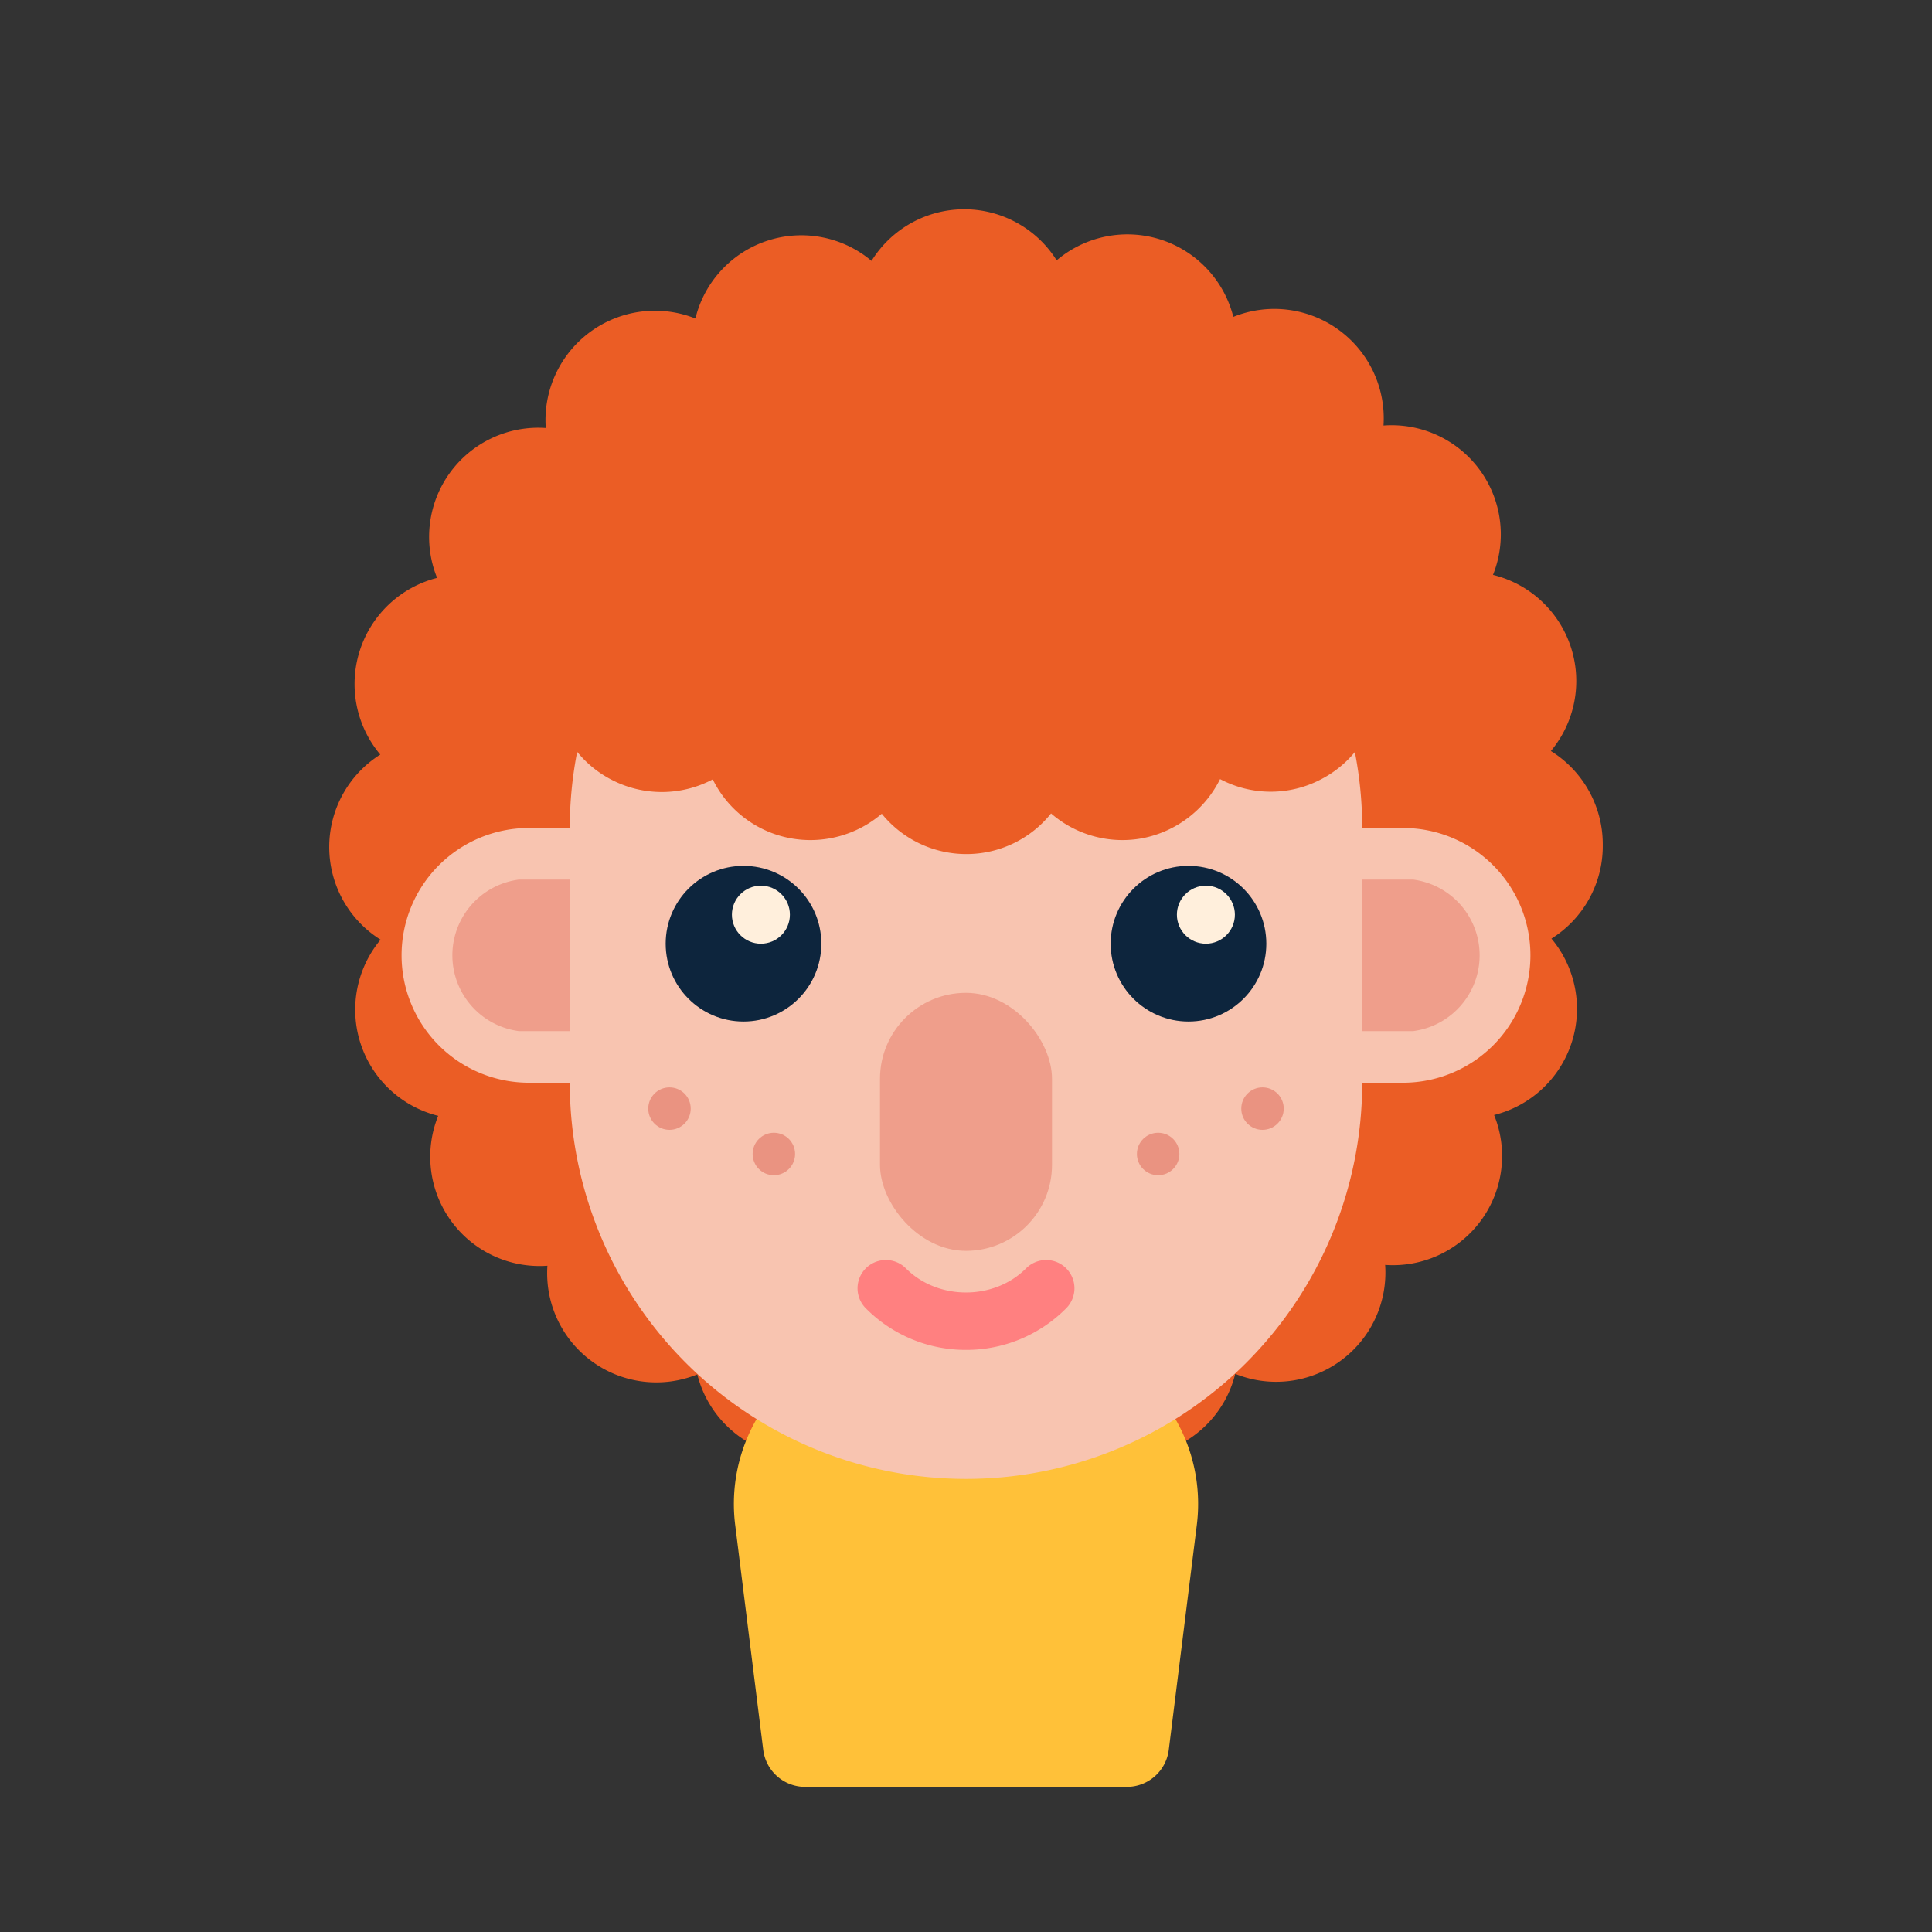 <?xml version="1.0" ?><svg viewBox="0 0 512 512" xmlns="http://www.w3.org/2000/svg"><rect x="0" y="0" width="512" height="512" fill="#333333" stroke="none"/><g id="Male_caucasian_skin_10"><path d="M411.002,199.029A28.956,28.956,0,0,0,395.66,152.354a28.922,28.922,0,0,0-29.016-39.58,29.006,29.006,0,0,0-39.799-28.8,28.968,28.968,0,0,0-46.82-14.981,28.917,28.917,0,0,0-49.06.145,28.9,28.9,0,0,0-46.675,15.267,29.004,29.004,0,0,0-39.654,29.019,28.933,28.933,0,0,0-28.8,39.725,29.025,29.025,0,0,0-15.052,46.82,28.956,28.956,0,0,0,.074,49.06,28.975,28.975,0,0,0,15.268,46.675,28.962,28.962,0,0,0,28.945,39.729,28.933,28.933,0,0,0,39.725,28.8,28.958,28.958,0,0,0,46.749,15.123,28.941,28.941,0,0,0,49.131-.074A28.915,28.915,0,0,0,327.35,364.088a28.957,28.957,0,0,0,39.729-28.874A28.934,28.934,0,0,0,395.95,295.489a28.992,28.992,0,0,0,15.197-46.746A28.92,28.92,0,0,0,424.75,224.211v-.65A29.106,29.106,0,0,0,411.002,199.029Z" style="fill:#eb5d25"/><path d="M317.163,404.168l-7.425,59.55a11.199,11.199,0,0,1-11.175,9.825H213.438a11.199,11.199,0,0,1-11.175-9.825l-7.425-59.55a45.006,45.006,0,0,1,44.625-50.625h33.075A45.006,45.006,0,0,1,317.163,404.168Z" style="fill:#ffc139"/><path d="M371.827,219.425H361v.002a105,105,0,0,0-210,0v-.002H140.173a33.751,33.751,0,1,0,0,67.502H151a105,105,0,0,0,210,0h10.826a33.751,33.751,0,1,0,0-67.502Z" style="fill:#f8c4b0"/><path d="M256,357.737a37.233,37.233,0,0,1-26.514-10.986,7.499,7.499,0,1,1,10.605-10.605c8.496,8.503,23.32,8.503,31.816,0a7.499,7.499,0,1,1,10.605,10.605A37.233,37.233,0,0,1,256,357.737Z" style="fill:#ff8080"/><rect height="68.376" rx="22.792" style="fill:#ef9e8b" width="45.584" x="233.208" y="263.111"/><circle cx="334.578" cy="293.792" r="5.626" style="fill:#ea9381"/><circle cx="306.919" cy="305.816" r="5.626" style="fill:#ea9381"/><circle cx="205.081" cy="305.816" r="5.626" style="fill:#ea9381"/><circle cx="177.422" cy="293.792" r="5.626" style="fill:#ea9381"/><path d="M374.498,233.1H361v40.151h13.499a20.247,20.247,0,0,0,0-40.151Z" style="fill:#ef9e8b"/><circle cx="314.963" cy="250.09" r="20.625" style="fill:#0d253d"/><circle cx="319.573" cy="242.405" r="7.684" style="fill:#ffefdc"/><circle cx="197.037" cy="250.09" r="20.625" style="fill:#0d253d"/><circle cx="201.648" cy="242.405" r="7.684" style="fill:#ffefdc"/><path d="M137.501,233.1H151v40.151H137.501a20.247,20.247,0,0,1,0-40.151Z" style="fill:#ef9e8b"/><path d="M233.68,215.646a29.097,29.097,0,0,1-24.202,6.501h0a28.774,28.774,0,0,1-20.59-15.605h0a28.875,28.875,0,0,1-26.731.145h0a28.72,28.72,0,0,1-15.602-27.161h0a28.978,28.978,0,0,1-25.503-28.392h0a28.811,28.811,0,0,1,25.07-28.971h0a28.889,28.889,0,0,1,15.461-27.451h0a28.818,28.818,0,0,1,26.802,0h0a28.852,28.852,0,0,1,20.59-15.676h0a28.841,28.841,0,0,1,24.198,6.501h0a28.655,28.655,0,0,1,22.396-10.762h0A28.842,28.842,0,0,1,278.034,85.465h0A28.736,28.736,0,0,1,302.165,78.89h0a28.976,28.976,0,0,1,20.66,15.531h0a28.869,28.869,0,0,1,26.731-.145h0a28.926,28.926,0,0,1,15.676,27.091h0a28.83,28.83,0,0,1,25.645,28.103h0v.504h0c0,.145.074.363.074.579h0a28.901,28.901,0,0,1-25.359,28.682h0a28.74,28.74,0,0,1-15.531,27.306h0a28.673,28.673,0,0,1-26.731-.071h0a29.178,29.178,0,0,1-20.586,15.676h0a28.883,28.883,0,0,1-24.202-6.575h0a28.696,28.696,0,0,1-22.47,10.766h0A28.815,28.815,0,0,1,233.68,215.646Z" style="fill:#eb5d25"/></g></svg>